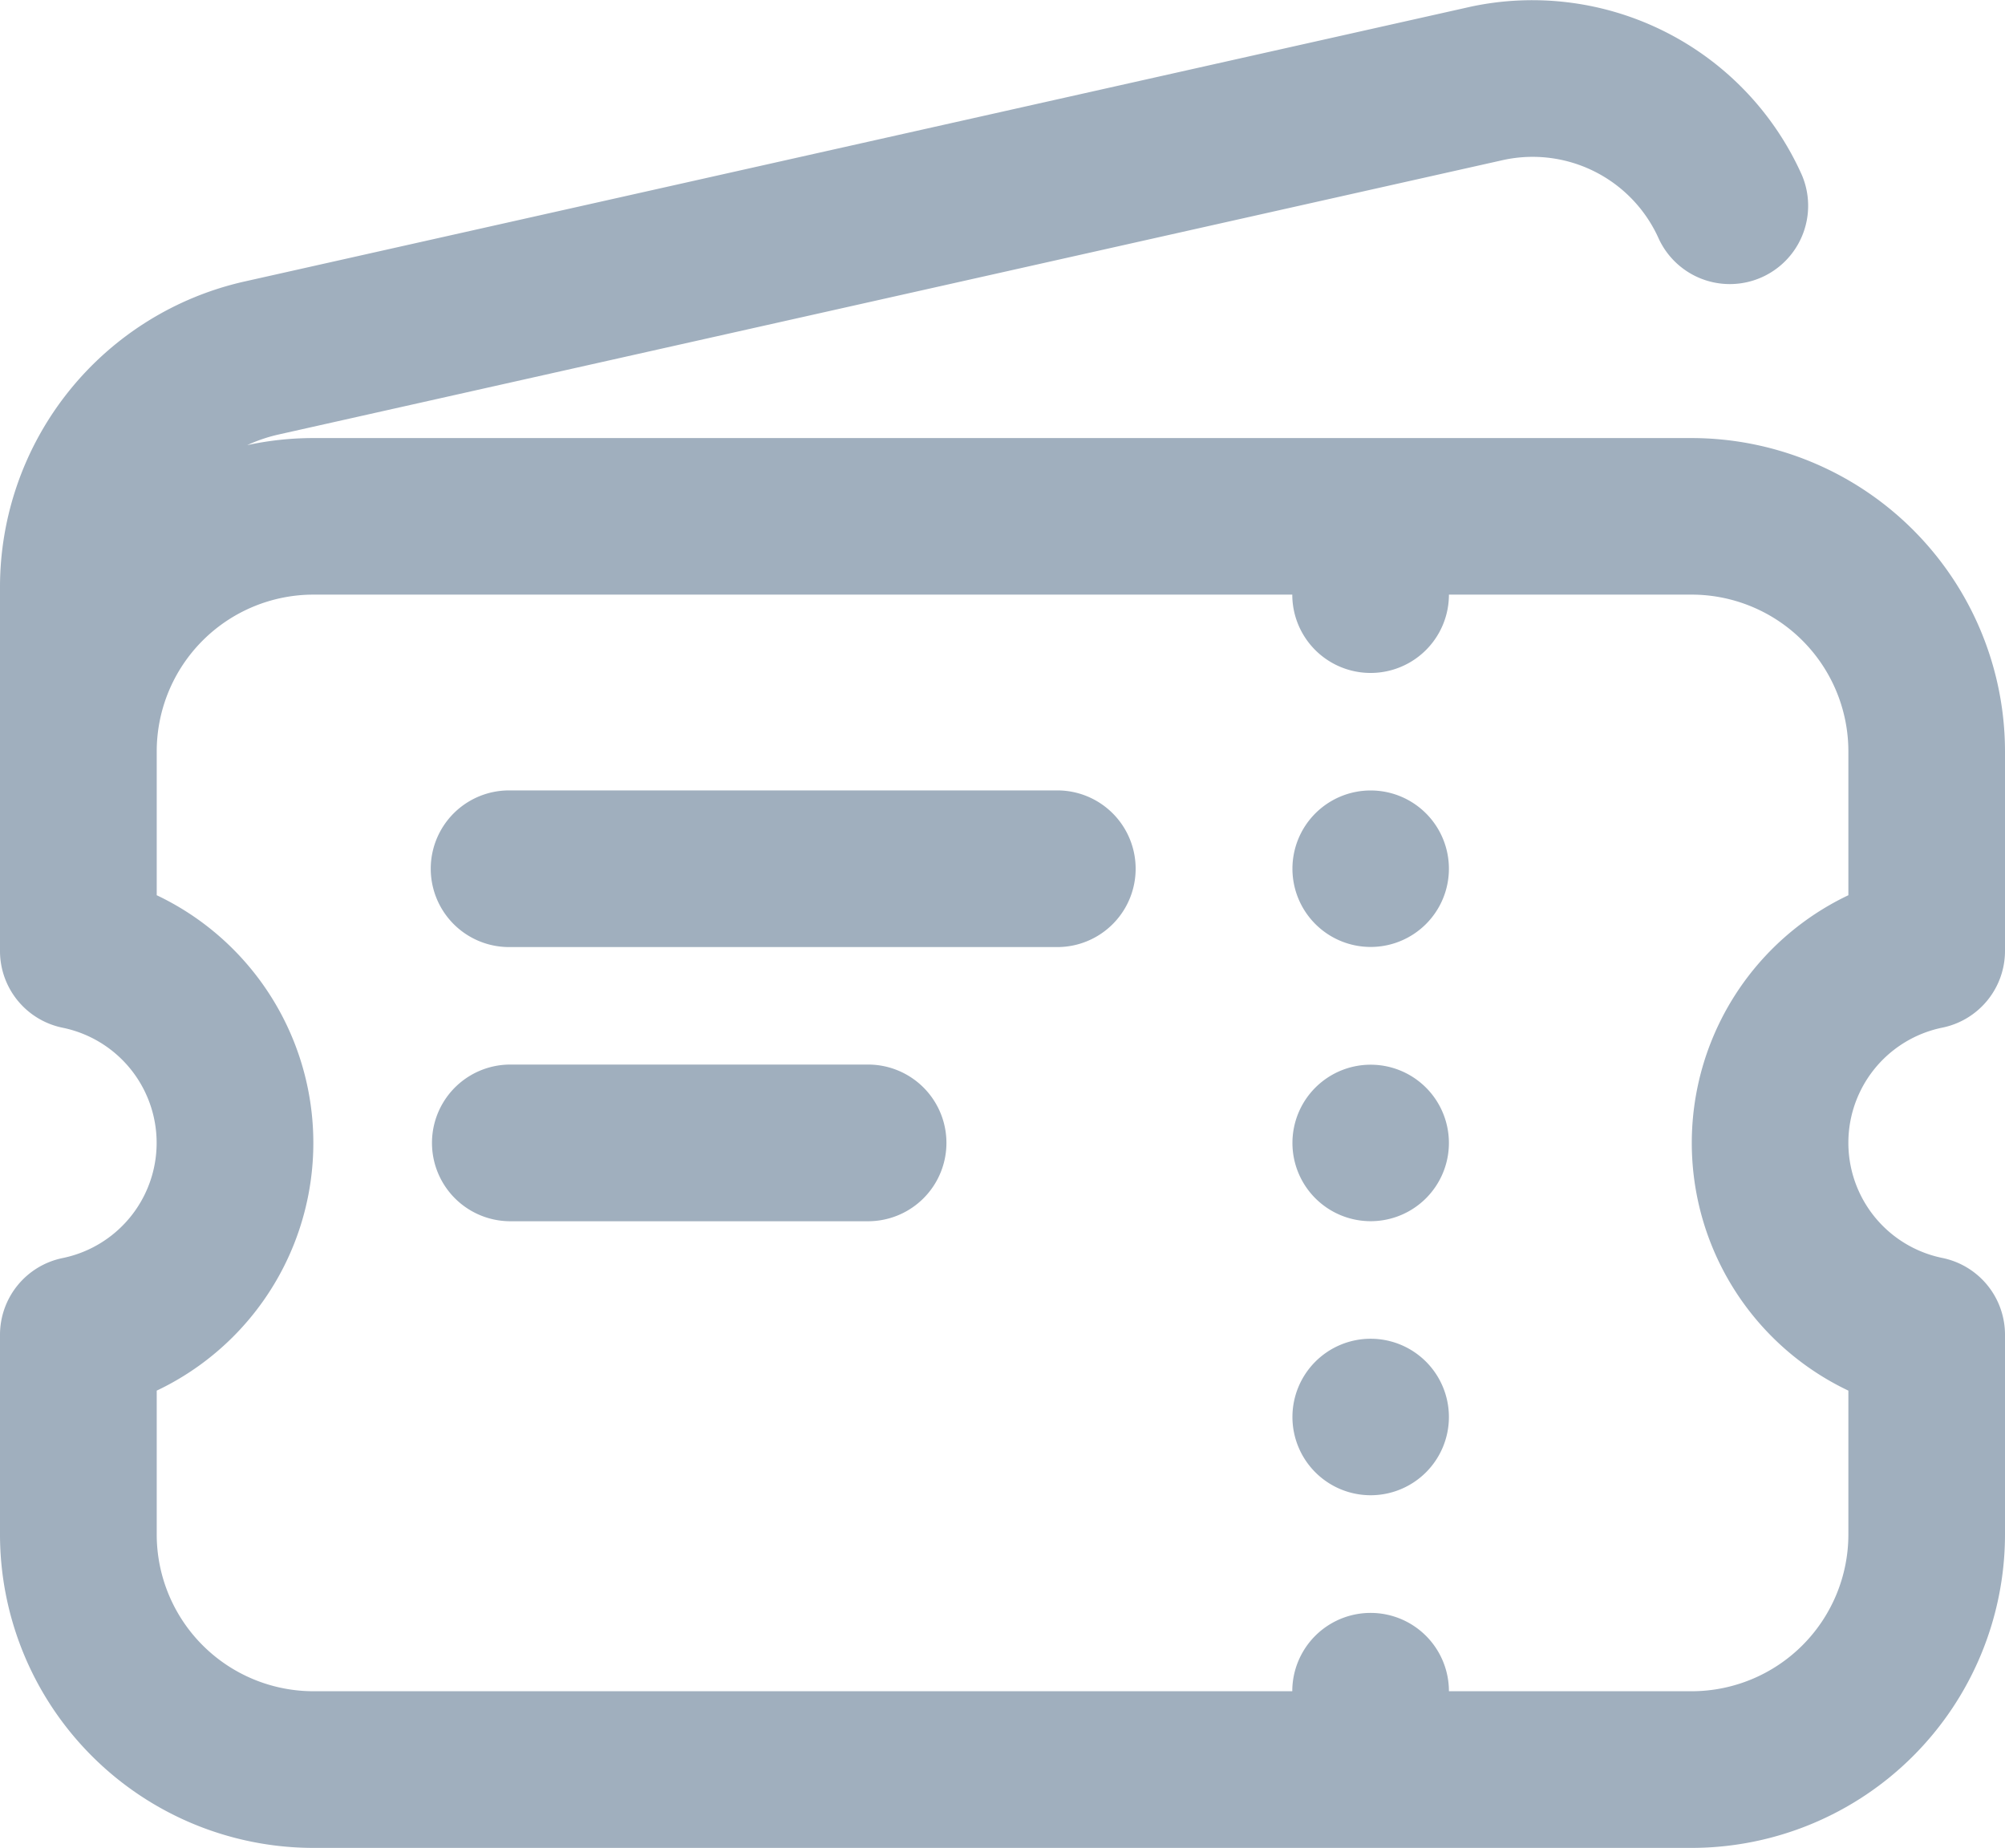 <svg xmlns="http://www.w3.org/2000/svg" width="102" height="93.998" viewBox="0 0 102 93.998"><g transform="translate(-389 -2597.002)"><path d="M404.938,2691A15.957,15.957,0,0,1,389,2675.061V2664.9a3.985,3.985,0,0,1,3.191-3.905,5.979,5.979,0,0,0,0-11.714,3.983,3.983,0,0,1-3.191-3.9v-18.51a15.938,15.938,0,0,1,12.453-15.553l62.316-13.964.023-.006a15.021,15.021,0,0,1,16.879,8.568,3.985,3.985,0,0,1-7.289,3.221,7.024,7.024,0,0,0-7.887-4l-62.3,13.962a8.035,8.035,0,0,0-1.619.546,15.906,15.906,0,0,1,3.361-.36h70.124A15.956,15.956,0,0,1,491,2635.214v10.162a3.983,3.983,0,0,1-3.191,3.9,5.979,5.979,0,0,0,0,11.714A3.985,3.985,0,0,1,491,2664.9v10.161A15.956,15.956,0,0,1,475.062,2691Zm57.773-7.969h12.352a7.978,7.978,0,0,0,7.969-7.969v-7.322a13.948,13.948,0,0,1,0-25.2v-7.322a7.978,7.978,0,0,0-7.969-7.969H462.711a3.984,3.984,0,1,1-7.969,0h-49.8a7.978,7.978,0,0,0-7.969,7.969v7.322a13.947,13.947,0,0,1,0,25.2v7.322a7.978,7.978,0,0,0,7.969,7.969h49.8a3.984,3.984,0,0,1,7.969,0Zm-7.961-13.951a3.98,3.98,0,1,1,3.98,3.981A3.98,3.98,0,0,1,454.75,2669.08Zm-39.852-9.957a3.985,3.985,0,0,1,0-7.969h18.328a3.985,3.985,0,0,1,0,7.969Zm39.852-3.983a3.98,3.98,0,1,1,3.98,3.981A3.98,3.98,0,0,1,454.75,2655.14Zm-39.852-9.963a3.984,3.984,0,1,1,0-7.969h27.891a3.984,3.984,0,1,1,0,7.969Zm39.852-3.987a3.98,3.98,0,1,1,3.98,3.981A3.98,3.98,0,0,1,454.75,2641.189Z" fill="#a0afbe"/></g></svg>